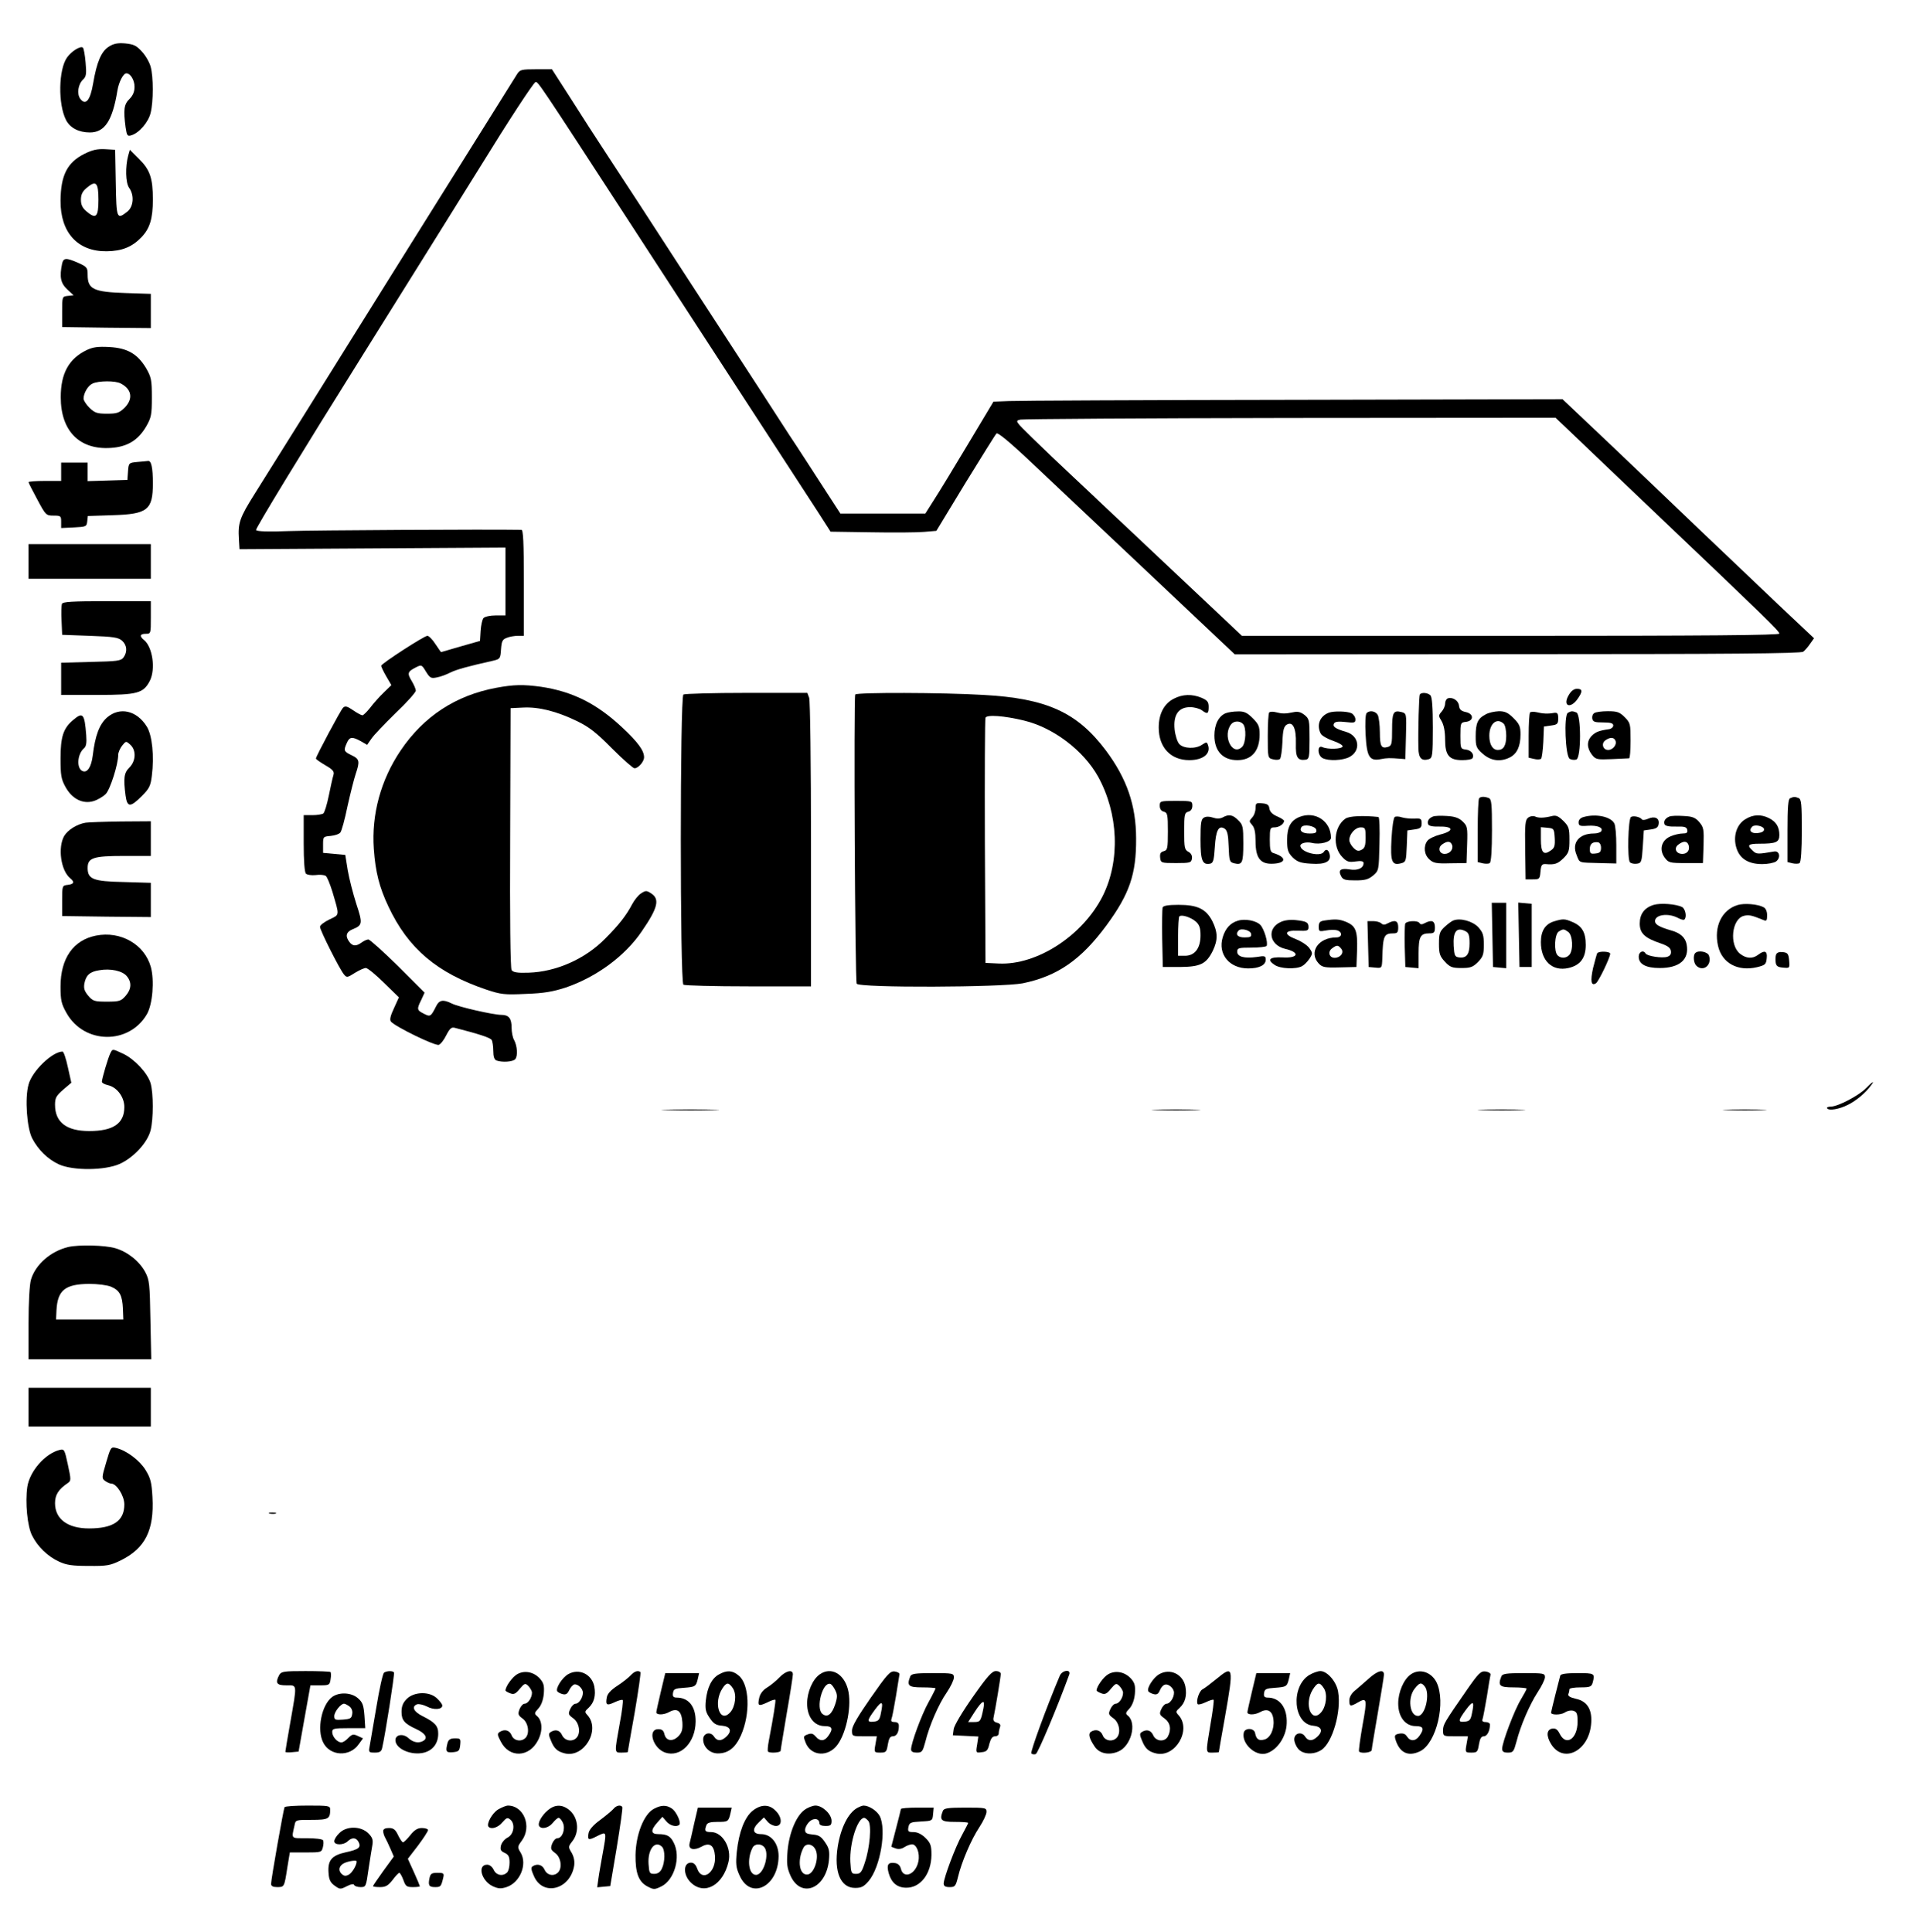 <?xml version="1.0" standalone="no"?>
<!DOCTYPE svg PUBLIC "-//W3C//DTD SVG 20010904//EN"
 "http://www.w3.org/TR/2001/REC-SVG-20010904/DTD/svg10.dtd">
<svg version="1.0" xmlns="http://www.w3.org/2000/svg"
 width="942pt" height="948pt" viewBox="0 0 942 948"
 preserveAspectRatio="xMidYMid meet">

<g transform="translate(0,948) scale(0.1,-0.1)"
fill="#000000" stroke="none">
<path d="M534 9251 c-37 -23 -59 -75 -77 -180 -14 -84 -37 -111 -63 -76 -18
24 -11 72 14 95 15 14 17 28 12 83 -3 36 -9 69 -13 73 -11 11 -56 -17 -78 -48
-42 -59 -45 -229 -5 -307 20 -39 63 -61 117 -61 73 0 111 58 135 205 7 43 29
85 44 85 20 0 40 -33 40 -66 0 -24 -8 -43 -25 -60 -27 -26 -30 -53 -19 -138 6
-41 9 -46 28 -40 38 11 84 64 95 110 14 55 14 178 0 227 -6 22 -25 55 -43 74
-27 30 -41 36 -82 40 -37 3 -57 -1 -80 -16z"/>
<path d="M2538 9118 c-8 -13 -286 -457 -618 -988 -331 -531 -633 -1014 -671
-1074 -73 -116 -82 -142 -77 -221 l3 -50 653 4 652 4 0 -166 0 -167 -49 0
c-27 0 -53 -6 -59 -13 -6 -7 -12 -35 -14 -62 l-3 -50 -95 -27 c-52 -15 -96
-28 -96 -28 -1 0 -13 18 -28 40 -14 22 -32 40 -39 40 -16 0 -227 -137 -227
-147 0 -4 11 -28 25 -52 l25 -43 -38 -37 c-21 -20 -51 -54 -66 -74 -16 -20
-33 -37 -38 -37 -5 0 -26 11 -46 25 -29 20 -39 22 -49 12 -12 -12 -133 -239
-133 -249 0 -4 21 -18 46 -33 38 -22 45 -31 40 -48 -4 -12 -14 -58 -23 -102
-9 -44 -21 -83 -27 -87 -6 -4 -30 -8 -53 -8 l-43 0 0 -138 c0 -86 4 -142 11
-149 6 -6 27 -9 47 -7 21 3 43 1 50 -4 7 -4 21 -40 33 -78 35 -120 37 -111
-15 -136 -25 -12 -46 -28 -46 -36 0 -17 97 -210 118 -234 13 -16 17 -15 53 8
21 13 45 24 54 24 8 0 48 -32 88 -72 l74 -72 -24 -53 c-18 -38 -22 -57 -15
-66 21 -25 218 -121 235 -114 9 3 26 25 37 48 18 34 25 40 43 35 117 -30 172
-48 179 -59 4 -6 8 -31 8 -53 0 -29 5 -44 16 -48 27 -10 81 -7 92 7 13 15 10
65 -6 94 -7 12 -12 39 -12 60 0 46 -14 63 -50 63 -39 0 -211 39 -244 56 -42
21 -61 17 -76 -13 -26 -52 -29 -54 -61 -37 -34 17 -35 22 -12 68 l16 35 -131
131 c-72 71 -138 130 -145 130 -7 0 -22 -7 -33 -15 -26 -19 -44 -19 -60 3 -21
28 -16 49 16 62 49 20 50 28 18 125 -16 50 -35 124 -42 165 l-12 75 -55 5 -54
5 0 40 c0 39 1 40 37 43 20 2 42 9 48 17 6 7 22 65 35 129 14 63 32 134 40
158 21 62 19 74 -20 92 -39 19 -40 23 -23 61 13 30 26 31 68 8 l31 -18 21 30
c11 17 65 73 119 126 55 52 99 102 99 110 0 7 -9 29 -20 47 -23 38 -21 46 20
67 28 14 29 14 50 -21 20 -32 25 -34 54 -28 17 3 47 14 66 24 31 15 85 30 210
58 33 8 35 10 38 56 3 40 7 48 28 56 14 6 39 10 55 10 l29 0 0 260 c0 201 -3
260 -12 260 -166 3 -1026 -2 -1139 -6 -104 -4 -159 -2 -163 5 -4 6 230 390
520 853 290 464 552 884 582 933 131 213 259 409 269 412 12 4 12 4 471 -702
179 -275 413 -635 520 -800 209 -321 303 -466 398 -612 l59 -92 199 -3 c110
-2 227 -1 260 2 l60 5 142 234 c79 128 147 238 153 244 6 6 65 -42 178 -149
92 -87 353 -333 580 -547 l411 -388 1388 1 c1028 0 1391 3 1401 12 8 6 23 23
33 38 l20 28 -173 163 c-94 90 -262 249 -372 354 -110 106 -310 296 -444 424
l-245 232 -1320 -3 c-727 -1 -1355 -4 -1396 -6 l-76 -3 -124 -207 c-68 -114
-143 -237 -167 -274 l-43 -68 -208 0 -209 0 -94 145 c-52 80 -122 189 -157
241 -66 103 -134 207 -532 819 -139 215 -299 460 -355 545 -56 85 -141 217
-189 293 l-88 137 -78 0 c-70 0 -79 -2 -92 -22z m5176 -1766 c44 -43 230 -219
411 -392 537 -511 605 -577 605 -589 0 -8 -353 -11 -1318 -11 l-1319 0 -109
103 c-60 57 -192 181 -294 277 -102 96 -216 204 -255 240 -38 36 -117 111
-175 165 -58 54 -145 137 -193 184 -87 85 -88 86 -60 92 15 3 612 7 1327 8
l1298 1 82 -78z"/>
<path d="M414 8725 c-84 -42 -116 -105 -117 -230 -1 -157 85 -250 227 -248 74
1 124 21 169 68 42 43 57 92 57 186 0 104 -14 146 -68 199 l-45 45 -8 -28
c-15 -56 -13 -133 4 -158 27 -37 22 -94 -9 -118 -51 -40 -53 -35 -56 142 l-3
162 -50 3 c-38 2 -63 -4 -101 -23z m69 -225 c0 -86 -12 -97 -59 -57 -20 17
-27 33 -27 57 0 24 7 40 27 57 47 40 59 29 59 -57z"/>
<path d="M305 8188 c-14 -67 -8 -97 25 -128 l31 -29 -28 -3 c-28 -3 -28 -3
-28 -78 l0 -75 218 -3 217 -2 0 84 0 84 -122 4 c-160 5 -188 19 -188 90 0 34
-3 39 -46 58 -59 26 -72 25 -79 -2z"/>
<path d="M425 7762 c-87 -42 -127 -114 -127 -231 0 -166 92 -259 245 -249 81
5 134 37 174 105 25 44 28 57 28 143 0 86 -3 99 -28 143 -42 70 -91 99 -180
104 -56 3 -81 0 -112 -15z m168 -164 c54 -28 61 -76 18 -119 -26 -25 -37 -29
-86 -29 -49 0 -60 4 -86 29 -16 16 -29 36 -29 45 0 27 22 64 44 74 29 14 113
15 139 0z"/>
<path d="M673 7213 c-41 -4 -42 -5 -45 -46 l-3 -42 -97 -3 -98 -3 0 46 0 45
-65 0 -65 0 0 -45 0 -45 -80 0 c-44 0 -80 -3 -80 -6 0 -3 19 -41 43 -85 41
-77 43 -79 80 -79 35 0 37 -2 37 -30 l0 -31 63 3 c59 3 62 4 65 29 l3 27 122
4 c171 5 197 26 197 156 0 78 -8 113 -24 110 -6 -1 -30 -3 -53 -5z"/>
<path d="M140 6725 l0 -85 300 0 300 0 0 85 0 85 -300 0 -300 0 0 -85z"/>
<path d="M304 6517 c-3 -8 -4 -45 -2 -83 l3 -69 136 -5 c116 -4 140 -8 158
-24 24 -22 27 -54 7 -82 -13 -17 -30 -19 -160 -22 l-146 -4 0 -79 0 -79 178 0
c197 0 225 8 257 69 29 57 14 165 -28 200 -24 19 -21 31 8 31 25 0 25 1 25 80
l0 80 -215 0 c-172 0 -217 -3 -221 -13z"/>
<path d="M2435 6105 c-199 -37 -356 -140 -469 -307 -98 -145 -144 -315 -132
-484 8 -113 27 -188 72 -283 97 -206 238 -325 480 -407 72 -24 89 -26 194 -21
89 3 133 11 195 31 150 51 291 154 373 275 80 116 90 159 47 187 -23 15 -27
15 -50 0 -14 -9 -33 -33 -44 -54 -28 -53 -63 -99 -132 -168 -98 -100 -241
-163 -376 -167 -56 -2 -76 2 -83 13 -6 9 -9 258 -7 650 l2 635 62 3 c77 4 166
-19 263 -66 60 -29 95 -56 172 -134 54 -54 104 -98 111 -98 19 0 47 33 47 54
0 33 -30 74 -108 147 -125 117 -244 176 -398 199 -88 12 -132 11 -219 -5z"/>
<path d="M7697 6070 c-32 -53 6 -71 42 -21 27 38 26 51 -2 51 -15 0 -29 -11
-40 -30z"/>
<path d="M3353 6072 c-17 -11 -17 -1413 0 -1424 7 -4 150 -8 319 -8 l307 0 0
696 c0 393 -4 706 -9 720 l-9 24 -298 0 c-164 0 -303 -4 -310 -8z"/>
<path d="M4196 6072 c-8 -14 -1 -1406 7 -1419 13 -21 713 -18 815 2 170 35
286 115 411 285 113 154 146 251 145 425 0 164 -46 295 -148 432 -141 188
-291 256 -601 273 -202 12 -622 13 -629 2z m829 -128 c144 -35 290 -146 362
-274 101 -183 110 -413 23 -587 -98 -194 -322 -340 -510 -331 l-65 3 -3 595
c-1 327 0 601 3 608 6 16 92 10 190 -14z"/>
<path d="M6966 6072 c-4 -7 -9 -169 -7 -263 1 -50 16 -65 52 -54 17 6 19 19
19 154 0 101 -4 151 -12 159 -13 13 -44 16 -52 4z"/>
<path d="M5760 6052 c-48 -24 -75 -74 -75 -142 0 -98 59 -160 150 -160 69 0
108 33 91 76 -5 14 -8 13 -28 0 -31 -22 -91 -20 -112 3 -10 11 -20 43 -23 72
-7 71 19 109 76 109 20 0 46 -7 57 -15 28 -21 34 -18 34 16 0 25 -6 32 -35 45
-46 19 -92 18 -135 -4z"/>
<path d="M7103 6053 c-7 -3 -13 -14 -13 -26 0 -11 -8 -29 -17 -39 -16 -18 -16
-21 0 -47 11 -19 17 -51 17 -90 0 -78 20 -101 84 -101 25 0 47 4 50 9 11 18
-6 40 -32 43 -26 3 -27 5 -27 68 0 63 1 65 28 68 39 5 38 40 -2 48 -23 5 -31
13 -33 32 -3 25 -32 43 -55 35z"/>
<path d="M525 5959 c-37 -33 -58 -87 -70 -187 -7 -55 -26 -85 -49 -76 -32 12
-27 84 6 112 11 9 14 27 11 65 -8 105 -16 115 -64 74 -48 -40 -62 -82 -62
-188 0 -83 3 -102 24 -140 32 -59 85 -86 138 -70 20 6 47 22 60 35 22 23 61
146 61 192 0 12 9 32 19 45 19 23 19 24 40 5 30 -27 28 -80 -4 -112 -27 -26
-30 -53 -19 -138 8 -58 23 -59 79 -3 37 37 44 50 50 101 12 95 2 198 -25 241
-49 79 -133 98 -195 44z"/>
<path d="M6013 5980 c-34 -14 -55 -55 -55 -109 0 -76 41 -121 113 -121 70 0
109 45 109 126 0 39 -5 51 -34 80 -27 27 -42 34 -72 33 -22 0 -49 -4 -61 -9z
m85 -52 c18 -18 15 -94 -4 -113 -49 -48 -98 57 -53 112 14 16 41 17 57 1z"/>
<path d="M6227 5984 c-4 -4 -7 -56 -7 -115 0 -108 0 -109 26 -115 14 -4 29 -3
34 2 5 5 10 42 12 83 2 58 7 76 21 85 30 18 47 -17 45 -92 -2 -68 8 -85 47
-80 18 3 20 11 20 101 0 93 -1 100 -25 119 -18 14 -32 18 -55 13 -39 -8 -54
-8 -85 0 -14 4 -29 3 -33 -1z"/>
<path d="M6520 5983 c-45 -17 -62 -61 -40 -103 5 -10 33 -26 60 -35 29 -10 49
-22 47 -28 -4 -13 -73 -15 -99 -3 -26 12 -25 -40 1 -54 29 -15 98 -12 131 5
59 31 49 106 -17 124 -51 15 -67 26 -58 41 5 9 23 11 56 7 44 -5 49 -4 49 13
0 11 -9 24 -19 30 -21 10 -85 12 -111 3z"/>
<path d="M6705 5981 c-6 -6 -8 -51 -5 -106 6 -110 19 -131 75 -120 29 6 44 6
95 2 l25 -2 3 112 c3 112 3 112 -22 119 -40 10 -46 -2 -46 -86 0 -70 -2 -79
-20 -85 -33 -10 -40 3 -40 71 0 36 -5 74 -10 85 -11 20 -40 25 -55 10z"/>
<path d="M7288 5974 c-38 -20 -48 -43 -48 -107 0 -50 3 -58 35 -86 40 -35 87
-41 134 -17 34 18 51 54 51 112 0 39 -5 51 -34 80 -27 27 -42 34 -72 34 -22
-1 -51 -7 -66 -16z m90 -46 c7 -7 12 -33 12 -58 0 -48 -13 -70 -41 -70 -26 0
-42 27 -42 70 0 60 38 91 71 58z"/>
<path d="M7507 5984 c-4 -4 -7 -56 -7 -115 l0 -107 26 -6 c15 -4 31 -3 35 1 4
4 9 42 11 83 l3 75 35 5 c31 4 35 8 35 35 0 24 -4 29 -20 27 -30 -6 -57 -4
-85 3 -14 3 -29 3 -33 -1z"/>
<path d="M7692 5982 c-20 -13 -12 -212 9 -225 9 -6 24 -7 33 -4 24 9 24 222 0
231 -20 8 -26 7 -42 -2z"/>
<path d="M7822 5981 c-8 -5 -12 -17 -10 -27 3 -16 12 -19 53 -19 38 0 50 -4
50 -15 0 -8 -9 -16 -20 -18 -50 -7 -67 -14 -85 -32 -26 -26 -25 -60 0 -93 19
-24 25 -25 98 -22 42 2 80 4 85 4 4 1 7 40 7 87 0 81 -1 87 -29 115 -25 25
-37 29 -83 29 -29 0 -59 -4 -66 -9z m104 -136 c8 -19 -13 -45 -36 -45 -26 0
-35 32 -14 47 24 17 43 16 50 -2z"/>
<path d="M7257 5563 c-4 -3 -7 -75 -7 -159 l0 -154 24 -6 c14 -3 30 -3 35 1 7
4 11 63 11 160 0 130 -2 154 -16 159 -20 8 -39 8 -47 -1z"/>
<path d="M8783 5563 c-10 -3 -13 -45 -13 -159 l0 -154 24 -6 c14 -3 30 -3 35
1 7 4 11 63 11 160 0 130 -2 154 -16 159 -18 7 -23 7 -41 -1z"/>
<path d="M5690 5526 c0 -15 7 -26 20 -29 18 -5 20 -14 20 -97 0 -84 -2 -92
-21 -97 -15 -4 -19 -12 -17 -32 3 -25 5 -26 78 -26 69 0 75 2 78 22 2 14 -4
26 -17 33 -19 10 -21 20 -21 101 0 82 2 91 20 96 13 3 20 14 20 29 0 23 -2 24
-80 24 -78 0 -80 -1 -80 -24z"/>
<path d="M6160 5514 c0 -15 -7 -36 -17 -46 -15 -17 -15 -19 0 -36 12 -13 17
-37 17 -79 0 -85 24 -115 89 -111 63 4 63 32 -1 52 -15 4 -18 17 -18 66 0 56
2 60 23 60 23 0 47 17 47 32 0 4 -15 14 -34 22 -23 10 -35 22 -38 38 -2 18
-10 24 -35 26 -30 3 -33 1 -33 -24z"/>
<path d="M5907 5468 c-14 -7 -17 -26 -17 -107 0 -104 9 -126 47 -119 15 3 19
16 23 80 5 84 19 110 48 92 13 -9 18 -28 20 -87 3 -72 4 -77 27 -83 40 -10 45
2 45 97 0 82 -2 92 -25 114 -26 27 -46 31 -76 14 -14 -7 -30 -7 -48 -1 -17 6
-34 6 -44 0z"/>
<path d="M6375 5471 c-43 -18 -60 -50 -60 -112 0 -50 4 -62 27 -86 23 -22 38
-28 91 -31 70 -5 100 11 90 48 -6 22 -18 26 -28 10 -17 -27 -115 -2 -115 30 0
13 30 20 56 14 40 -10 94 4 94 25 0 82 -78 133 -155 102z m83 -63 c3 -14 -4
-18 -32 -18 -36 0 -52 12 -41 31 11 17 69 6 73 -13z"/>
<path d="M6601 5463 c-57 -39 -65 -140 -14 -190 20 -21 31 -25 64 -20 28 4 39
1 39 -8 0 -25 -29 -38 -69 -31 -45 7 -57 -4 -41 -34 9 -17 21 -20 70 -20 48 0
64 5 87 24 28 24 28 26 31 155 2 72 0 131 -5 132 -73 8 -144 5 -162 -8z m99
-93 c0 -39 -4 -52 -20 -60 -15 -8 -24 -6 -40 10 -11 11 -20 28 -20 38 0 29 29
62 56 62 22 0 24 -4 24 -50z"/>
<path d="M6843 5471 c-6 -3 -13 -52 -16 -108 -6 -112 2 -131 47 -119 24 6 25
11 28 84 l3 77 35 5 c29 4 35 9 35 30 0 22 -4 25 -35 23 -19 -1 -47 2 -61 6
-14 5 -31 6 -36 2z"/>
<path d="M7030 5473 c-20 -8 -29 -23 -23 -38 3 -8 23 -12 56 -11 70 1 71 -22
3 -39 -27 -7 -56 -21 -63 -31 -20 -27 -16 -68 10 -91 19 -18 34 -21 102 -19
l80 1 3 90 c3 86 1 92 -23 115 -18 17 -39 24 -77 26 -29 2 -60 1 -68 -3z m94
-139 c8 -21 -11 -44 -36 -44 -27 0 -35 30 -13 46 25 18 41 18 49 -2z"/>
<path d="M7498 5468 c-15 -11 -17 -32 -15 -158 l2 -145 35 0 c33 0 35 2 38 38
3 32 7 38 25 37 45 -4 59 1 88 29 26 26 29 36 29 91 0 55 -3 65 -30 92 -25 24
-36 29 -58 23 -37 -9 -64 -10 -82 -1 -9 3 -23 1 -32 -6z m130 -100 c2 -38 -1
-49 -19 -61 -36 -26 -49 -11 -49 55 l0 59 33 -3 c31 -3 32 -5 35 -50z"/>
<path d="M7770 5471 c-16 -4 -25 -14 -25 -26 0 -17 6 -20 45 -17 48 3 77 -9
66 -27 -4 -6 -20 -11 -36 -11 -73 0 -110 -46 -85 -105 16 -41 7 -37 113 -40
l82 -2 0 89 c0 49 -4 98 -10 108 -18 33 -90 48 -150 31z m85 -151 c0 -20 -6
-26 -27 -28 -24 -3 -28 0 -28 22 0 25 13 36 40 33 9 -1 15 -13 15 -27z"/>
<path d="M8002 5471 c-14 -9 -19 -208 -5 -222 6 -6 21 -9 34 -7 22 3 24 8 29
83 l5 80 35 5 c27 4 36 10 38 28 4 28 -20 39 -53 24 -13 -6 -27 -7 -29 -3 -8
12 -42 20 -54 12z"/>
<path d="M8190 5473 c-20 -8 -29 -23 -23 -38 3 -8 23 -12 56 -11 42 1 52 -2
55 -16 3 -14 -3 -18 -23 -18 -14 0 -41 -6 -59 -14 -45 -19 -57 -66 -28 -105
18 -24 24 -26 103 -26 l84 0 3 87 c2 78 1 88 -21 114 -19 22 -33 28 -78 30
-30 2 -61 1 -69 -3z m94 -138 c9 -25 -5 -45 -30 -45 -32 0 -43 29 -19 46 24
18 41 18 49 -1z"/>
<path d="M8563 5460 c-43 -26 -61 -84 -44 -140 16 -53 58 -80 127 -80 27 0 58
6 68 13 24 18 17 53 -9 49 -81 -14 -87 -14 -105 3 -31 28 -24 35 33 35 80 0
97 7 97 42 0 40 -15 65 -50 83 -39 20 -79 19 -117 -5z m92 -50 c0 -10 -12 -16
-32 -18 -32 -3 -45 13 -26 32 13 12 58 2 58 -14z"/>
<path d="M420 5443 c-42 -7 -87 -35 -105 -65 -32 -56 -17 -169 29 -207 23 -19
20 -29 -11 -33 -28 -3 -28 -4 -28 -78 l0 -75 218 -3 217 -2 0 84 0 84 -134 4
c-149 3 -176 14 -176 69 0 50 28 59 177 59 l133 0 0 85 0 85 -147 -1 c-82 -1
-159 -4 -173 -6z"/>
<path d="M7322 4893 l3 -158 33 -3 32 -3 0 160 0 161 -35 0 -36 0 3 -157z"/>
<path d="M7452 4893 l3 -158 30 0 30 0 0 155 0 155 -33 3 -33 3 3 -158z"/>
<path d="M8114 5040 c-46 -14 -69 -45 -69 -92 0 -48 25 -71 102 -97 35 -12 49
-22 51 -38 2 -14 -3 -23 -18 -28 -25 -8 -98 3 -106 16 -11 19 -34 9 -34 -15 0
-37 35 -56 103 -56 98 0 146 42 132 116 -6 33 -31 56 -75 68 -58 17 -80 29
-80 46 0 32 64 41 112 16 15 -8 29 -12 32 -8 13 12 5 52 -11 61 -29 15 -105
21 -139 11z"/>
<path d="M8525 5039 c-78 -24 -117 -106 -96 -200 19 -85 97 -127 191 -105 41
10 45 14 48 44 4 36 -10 41 -42 17 -27 -21 -59 -19 -89 5 -54 43 -41 171 19
186 25 6 38 3 97 -21 14 -6 17 -2 17 24 0 19 -7 34 -17 39 -29 16 -96 21 -128
11z"/>
<path d="M5704 5027 c-2 -7 -3 -76 -2 -152 l3 -140 85 0 c100 1 128 15 160 79
26 54 25 91 -2 146 -31 60 -73 80 -166 80 -50 0 -74 -4 -78 -13z m164 -70 c17
-16 22 -31 22 -67 0 -63 -28 -100 -76 -100 l-34 0 0 93 c0 52 3 97 6 100 11
11 57 -4 82 -26z"/>
<path d="M6073 4962 c-37 -11 -61 -38 -74 -81 -25 -83 32 -153 125 -153 54 0
86 16 86 43 0 18 -4 20 -45 13 -60 -8 -95 1 -95 26 0 18 7 20 69 20 39 0 72 4
75 8 9 15 -12 85 -31 104 -21 21 -76 31 -110 20z m65 -64 c3 -15 -4 -18 -32
-18 -34 0 -47 15 -29 34 13 13 58 1 61 -16z"/>
<path d="M6284 4956 c-70 -31 -57 -113 21 -132 75 -17 66 -47 -13 -42 -63 3
-78 -11 -38 -37 28 -19 104 -22 134 -6 10 5 27 22 37 37 16 25 16 28 -2 53
-11 14 -40 33 -64 42 -63 24 -58 45 9 42 45 -2 52 0 52 17 0 24 -9 29 -62 35
-26 3 -55 0 -74 -9z"/>
<path d="M6498 4963 c-22 -3 -28 -10 -28 -30 0 -24 2 -25 35 -19 20 4 45 4 55
1 28 -9 25 -35 -4 -35 -88 0 -137 -73 -86 -128 17 -18 29 -21 102 -19 l83 2 3
82 c3 95 -6 119 -53 139 -34 14 -53 15 -107 7z m82 -138 c16 -19 -3 -45 -32
-45 -27 0 -35 30 -13 46 24 18 30 17 45 -1z"/>
<path d="M7130 4963 c-8 -3 -27 -17 -42 -31 -24 -22 -28 -33 -28 -83 0 -49 4
-61 29 -88 25 -27 36 -31 81 -31 44 0 56 4 81 29 25 26 29 37 29 85 0 47 -4
60 -27 86 -28 30 -89 47 -123 33z m61 -53 c15 -8 19 -21 19 -59 0 -54 -15 -74
-52 -69 -20 3 -23 9 -26 56 -4 72 15 95 59 72z"/>
<path d="M7625 4959 c-43 -13 -65 -46 -65 -102 0 -92 56 -145 135 -127 58 13
85 49 85 113 0 62 -18 93 -66 113 -37 16 -46 16 -89 3z m69 -52 c22 -16 26
-88 6 -112 -15 -18 -42 -19 -58 -3 -19 19 -15 105 6 117 22 14 25 13 46 -2z"/>
<path d="M6712 4848 l3 -113 33 -3 c32 -3 32 -3 34 45 3 113 8 123 56 123 18
0 22 6 22 30 0 33 -16 38 -52 19 -14 -8 -23 -8 -31 0 -6 6 -24 11 -39 11 l-29
0 3 -112z"/>
<path d="M6894 4947 c-2 -7 -3 -58 -2 -113 l3 -99 33 -3 32 -3 0 73 c0 81 9
98 52 98 24 0 28 4 28 30 0 32 -16 38 -50 20 -13 -7 -21 -7 -25 0 -9 15 -65
12 -71 -3z"/>
<path d="M471 4889 c-111 -22 -174 -111 -174 -250 0 -68 4 -85 30 -131 87
-153 307 -155 394 -4 28 49 37 165 19 231 -31 111 -148 178 -269 154z m151
-199 c25 -30 23 -64 -6 -97 -22 -25 -30 -28 -91 -28 -61 0 -69 2 -92 29 -19
23 -23 36 -19 60 8 41 27 58 73 65 55 10 114 -3 135 -29z"/>
<path d="M7836 4802 c-2 -4 -11 -37 -20 -72 -14 -64 -10 -90 14 -75 13 8 70
127 70 145 0 12 -57 14 -64 2z"/>
<path d="M8317 4803 c-11 -11 -8 -48 5 -61 33 -33 78 1 63 48 -6 20 -53 29
-68 13z"/>
<path d="M8714 4796 c-3 -8 -4 -25 -2 -38 2 -18 10 -24 36 -26 33 -3 33 -3 30
35 -3 33 -7 38 -31 41 -17 2 -29 -2 -33 -12z"/>
<path d="M542 4313 c-11 -21 -42 -126 -42 -141 0 -6 13 -13 30 -17 44 -10 80
-58 80 -107 0 -81 -54 -118 -172 -118 -112 0 -168 43 -168 129 0 34 6 44 40
74 l40 34 -17 76 c-9 43 -21 77 -26 77 -50 0 -150 -96 -167 -162 -19 -67 -8
-214 18 -264 29 -56 77 -103 132 -128 69 -31 225 -30 298 3 68 31 136 105 151
165 14 57 14 179 0 230 -14 49 -78 118 -134 145 -54 25 -52 25 -63 4z"/>
<path d="M9155 4140 c-35 -36 -138 -90 -172 -90 -13 0 -22 -4 -19 -8 8 -14 60
-5 103 17 40 20 85 57 112 94 21 27 8 20 -24 -13z"/>
<path d="M3273 4033 c65 -2 168 -2 230 0 62 1 9 3 -118 3 -126 0 -177 -2 -112
-3z"/>
<path d="M5673 4033 c53 -2 141 -2 195 0 53 1 9 3 -98 3 -107 0 -151 -2 -97
-3z"/>
<path d="M7273 4033 c54 -2 139 -2 190 0 51 1 7 3 -98 3 -104 0 -146 -2 -92
-3z"/>
<path d="M8473 4033 c48 -2 126 -2 175 0 48 1 8 3 -88 3 -96 0 -136 -2 -87 -3z"/>
<path d="M335 3361 c-87 -21 -161 -86 -183 -160 -7 -23 -12 -110 -12 -215 l0
-176 301 0 301 0 -4 193 c-3 176 -5 196 -25 234 -29 54 -86 100 -147 118 -51
15 -178 18 -231 6z m210 -195 c42 -18 55 -42 58 -108 l2 -53 -165 0 -165 0 2
44 c5 100 42 130 161 131 41 0 88 -6 107 -14z"/>
<path d="M140 2575 l0 -95 300 0 300 0 0 95 0 95 -300 0 -300 0 0 -95z"/>
<path d="M521 2304 c-22 -74 -22 -79 -5 -91 10 -7 23 -13 30 -13 26 0 64 -60
64 -102 0 -81 -54 -118 -173 -118 -105 0 -167 46 -167 124 0 41 17 68 63 99
16 11 16 16 0 90 -16 75 -18 78 -41 72 -71 -18 -146 -104 -158 -181 -11 -76 0
-195 24 -240 27 -54 77 -102 132 -127 36 -17 66 -21 145 -21 90 -1 106 2 157
27 120 59 165 148 156 310 -4 73 -9 93 -34 134 -30 48 -94 96 -145 108 -25 6
-26 3 -48 -71z"/>
<path d="M1323 2053 c9 -2 23 -2 30 0 6 3 -1 5 -18 5 -16 0 -22 -2 -12 -5z"/>
<path d="M1370 1261 c-21 -40 -13 -51 35 -51 54 0 53 11 20 -178 -14 -78 -25
-145 -25 -148 0 -3 15 -4 33 -2 l32 3 29 163 29 162 48 0 c44 0 47 2 51 30 3
17 2 32 0 35 -3 3 -58 5 -123 5 -107 0 -119 -2 -129 -19z"/>
<path d="M1884 1272 c-6 -4 -23 -81 -38 -172 -16 -91 -30 -177 -33 -192 -5
-26 -3 -28 26 -28 24 0 32 5 36 23 15 64 62 363 58 370 -5 9 -35 9 -49 -1z"/>
<path d="M2538 1265 c-24 -13 -58 -61 -58 -80 0 -3 10 -9 23 -14 18 -7 27 -3
47 22 24 28 27 29 43 13 9 -10 17 -24 17 -32 0 -25 -20 -54 -36 -54 -8 0 -19
-12 -25 -27 -9 -24 -7 -30 15 -46 28 -20 36 -73 14 -95 -21 -21 -58 -14 -68
13 -10 25 -34 32 -59 16 -12 -8 -11 -15 6 -47 42 -82 140 -78 183 7 24 46 21
97 -6 119 -13 11 -12 16 7 36 14 15 24 41 27 72 3 40 0 53 -19 75 -30 33 -75
42 -111 22z"/>
<path d="M2788 1265 c-29 -16 -63 -69 -54 -84 3 -5 15 -11 26 -14 16 -4 24 1
32 18 6 13 17 26 24 29 16 6 44 -19 44 -40 0 -25 -20 -54 -36 -54 -8 0 -20
-12 -26 -26 -11 -24 -10 -28 15 -46 29 -21 38 -73 15 -96 -21 -21 -57 -14 -70
13 -11 25 -32 31 -56 16 -11 -7 -11 -14 1 -42 16 -40 32 -54 69 -63 94 -22
175 115 111 187 -15 16 -15 19 5 37 27 25 36 60 28 104 -12 61 -75 91 -128 61z"/>
<path d="M3094 1259 c-10 -11 -39 -34 -65 -51 -31 -20 -49 -39 -52 -57 -7 -38
0 -42 38 -24 19 9 37 14 40 11 3 -3 -3 -56 -15 -118 -26 -144 -26 -140 10
-140 17 0 30 1 30 3 0 1 15 89 34 194 18 106 31 195 28 198 -11 10 -30 4 -48
-16z"/>
<path d="M3528 1264 c-36 -19 -58 -64 -65 -128 -4 -42 -1 -57 19 -86 19 -28
31 -36 61 -38 42 -4 50 -27 19 -55 -24 -22 -44 -21 -59 2 -17 26 -53 17 -53
-14 0 -38 33 -69 72 -69 51 0 86 28 113 88 48 108 42 253 -12 295 -30 25 -57
26 -95 5z m68 -69 c19 -29 12 -89 -13 -117 -52 -58 -85 47 -38 118 20 30 30
30 51 -1z"/>
<path d="M3824 1249 c-16 -17 -43 -39 -61 -50 -20 -12 -34 -31 -38 -50 -9 -40
-4 -43 39 -23 19 10 38 16 40 13 3 -4 -9 -81 -32 -201 -5 -26 -7 -50 -4 -53 9
-9 62 -5 62 4 0 5 14 88 30 184 17 96 30 182 30 191 0 26 -34 18 -66 -15z"/>
<path d="M4022 1264 c-35 -24 -62 -87 -62 -143 0 -66 35 -111 86 -111 38 0 43
-13 18 -48 -19 -27 -41 -28 -62 -3 -13 15 -22 17 -40 10 -21 -8 -21 -10 -9
-41 27 -67 112 -71 157 -8 45 63 70 197 50 271 -21 78 -84 111 -138 73z m76
-78 c11 -22 11 -34 0 -68 -16 -50 -39 -68 -63 -48 -34 28 1 159 39 147 6 -2
17 -16 24 -31z"/>
<path d="M4272 1149 c-64 -92 -92 -140 -92 -160 0 -29 1 -29 61 -29 l61 0 -7
-40 c-7 -39 -6 -40 24 -40 28 0 31 3 37 40 5 29 11 40 24 40 19 0 30 19 30 51
0 13 -7 19 -21 19 -15 0 -19 4 -15 16 4 9 13 60 22 112 8 52 16 100 17 106 1
6 -9 12 -23 14 -23 3 -37 -13 -118 -129z m50 -75 c-6 -33 -12 -40 -35 -42 -35
-4 -34 5 5 58 35 47 43 44 30 -16z"/>
<path d="M4772 1152 c-52 -74 -91 -140 -93 -157 l-4 -30 63 -3 62 -3 -6 -40
c-7 -40 -6 -41 22 -37 24 2 31 9 38 41 7 26 15 37 28 37 10 0 18 6 18 14 0 8
3 22 6 31 5 11 0 18 -15 22 -15 4 -20 11 -16 27 8 36 35 198 35 212 0 8 -10
14 -24 14 -19 0 -41 -24 -114 -128z m53 -54 c-13 -64 -15 -68 -46 -68 l-29 0
32 50 c38 58 52 63 43 18z"/>
<path d="M5200 1258 c-64 -151 -146 -375 -140 -382 5 -5 15 -6 22 -3 10 3 105
228 164 390 10 27 -34 22 -46 -5z"/>
<path d="M5438 1265 c-24 -13 -58 -61 -58 -80 0 -3 10 -9 23 -14 18 -7 27 -3
47 22 24 28 27 29 43 13 9 -10 17 -24 17 -32 0 -25 -20 -54 -36 -54 -8 0 -20
-12 -26 -26 -11 -24 -10 -28 15 -46 29 -21 38 -73 15 -96 -21 -21 -58 -14 -68
13 -10 25 -34 32 -58 17 -14 -10 -8 -33 19 -73 23 -34 70 -43 115 -24 63 26
93 138 48 176 -13 10 -12 15 7 35 14 15 24 41 27 72 3 40 0 53 -19 75 -30 33
-75 42 -111 22z"/>
<path d="M5688 1265 c-29 -16 -63 -69 -54 -84 3 -5 15 -11 26 -14 16 -4 23 1
30 17 5 13 15 26 24 29 18 7 46 -17 46 -39 0 -25 -20 -54 -36 -54 -8 0 -20
-12 -26 -26 -11 -24 -10 -28 15 -46 29 -21 35 -54 17 -89 -16 -28 -58 -25 -72
6 -11 25 -32 31 -56 16 -11 -7 -11 -14 1 -42 16 -40 32 -54 69 -63 94 -22 175
115 111 187 -15 16 -15 19 5 37 27 25 36 60 28 104 -12 61 -75 91 -128 61z"/>
<path d="M5965 1239 c-27 -22 -56 -44 -66 -49 -16 -9 -32 -58 -23 -72 3 -4 20
0 39 9 19 9 37 15 39 12 3 -2 -4 -56 -15 -119 -24 -146 -25 -140 11 -140 17 0
30 1 30 3 0 1 13 79 30 172 44 250 42 256 -45 184z"/>
<path d="M6424 1261 c-93 -57 -79 -241 19 -249 42 -4 50 -27 19 -55 -24 -22
-44 -21 -59 2 -17 26 -53 17 -53 -14 0 -13 8 -33 19 -46 22 -28 76 -31 114 -6
54 35 99 189 82 286 -8 49 -53 101 -87 101 -12 0 -37 -9 -54 -19z m71 -65 c19
-28 12 -90 -13 -118 -48 -56 -85 39 -42 110 24 38 34 40 55 8z"/>
<path d="M6714 1242 c-23 -20 -53 -47 -68 -59 -16 -13 -26 -32 -26 -47 0 -30
5 -31 40 -11 47 27 49 21 25 -110 -12 -69 -20 -127 -17 -130 11 -11 62 -5 62
8 0 6 14 89 30 182 16 94 30 178 30 188 0 28 -32 19 -76 -21z"/>
<path d="M6922 1264 c-35 -24 -62 -87 -62 -143 0 -66 35 -111 86 -111 38 0 43
-13 18 -48 -19 -27 -45 -28 -61 -3 -8 13 -19 17 -38 14 -21 -4 -24 -9 -19 -27
20 -67 63 -88 122 -59 80 40 127 241 80 338 -26 51 -83 69 -126 39z m68 -59
c28 -34 3 -145 -33 -145 -41 0 -52 89 -16 134 24 30 32 32 49 11z"/>
<path d="M7197 1188 c-111 -160 -117 -170 -117 -199 0 -29 1 -29 61 -29 l61 0
-7 -40 c-7 -39 -6 -40 24 -40 28 0 31 3 37 40 5 29 11 40 24 40 16 0 30 26 30
58 0 6 -9 12 -21 12 -15 0 -19 5 -15 15 3 9 12 58 21 110 8 52 16 101 18 108
1 6 -10 13 -24 15 -24 3 -35 -8 -92 -90z m25 -114 c-6 -33 -12 -40 -35 -42
-35 -4 -34 5 5 58 35 47 43 44 30 -16z"/>
<path d="M3242 1178 c-12 -51 -22 -96 -22 -100 0 -14 36 -14 63 1 40 22 61 6
65 -50 2 -34 -2 -50 -18 -67 -28 -30 -62 -26 -70 8 -4 18 -12 25 -30 25 -55 0
-26 -95 34 -115 75 -25 148 49 149 152 1 74 -34 118 -94 118 -15 0 -20 6 -17
23 3 19 10 22 53 25 56 4 60 6 69 45 l6 27 -83 0 -83 0 -22 -92z"/>
<path d="M4466 1254 c-18 -46 -9 -54 59 -54 36 0 65 -2 65 -5 0 -2 -15 -33
-34 -67 -35 -63 -86 -202 -86 -232 0 -11 9 -16 28 -16 26 0 29 5 42 53 20 81
66 186 105 242 19 28 35 61 35 73 0 21 -4 22 -104 22 -85 0 -105 -3 -110 -16z"/>
<path d="M6142 1178 c-12 -51 -22 -96 -22 -100 0 -14 36 -14 63 1 36 20 61 6
65 -39 5 -45 -16 -89 -45 -96 -27 -7 -39 1 -45 31 -4 27 -51 28 -56 2 -11 -54
59 -117 111 -101 53 16 98 81 100 148 3 76 -34 126 -94 126 -15 0 -20 6 -17
23 3 19 10 22 53 25 56 4 60 6 69 45 l6 27 -83 0 -83 0 -22 -92z"/>
<path d="M7366 1254 c-18 -46 -9 -54 59 -54 36 0 65 -3 65 -6 0 -4 -13 -28
-28 -53 -31 -50 -92 -211 -92 -242 0 -14 7 -19 28 -19 26 0 29 5 42 53 20 79
65 183 104 243 20 30 36 63 36 74 0 19 -6 20 -104 20 -85 0 -105 -3 -110 -16z"/>
<path d="M7655 1258 c-5 -18 -45 -176 -45 -182 0 -12 46 -12 66 0 13 9 32 13
44 9 16 -5 20 -15 20 -53 0 -85 -57 -123 -88 -59 -10 20 -20 27 -35 25 -29 -4
-32 -35 -7 -76 59 -96 182 -37 196 94 8 72 -17 116 -74 128 -30 7 -41 14 -37
24 3 7 5 18 5 23 0 5 24 9 54 9 47 0 54 3 60 23 12 46 10 47 -74 47 -56 0 -82
-4 -85 -12z"/>
<path d="M1631 1154 c-53 -38 -78 -161 -45 -225 34 -67 130 -71 174 -8 l21 29
-26 12 c-22 10 -28 8 -46 -10 -11 -12 -26 -22 -34 -22 -20 0 -45 28 -45 51 0
17 8 19 81 19 l81 0 -4 62 c-4 51 -9 65 -32 85 -32 28 -90 31 -125 7z m83 -47
c11 -8 17 -23 14 -38 -3 -21 -9 -24 -45 -27 -38 -3 -43 -1 -43 17 0 21 32 61
48 61 5 0 16 -6 26 -13z"/>
<path d="M1996 1144 c-19 -19 -26 -37 -26 -64 0 -41 14 -58 73 -85 43 -20 57
-42 36 -56 -23 -15 -51 -10 -75 12 -26 24 -64 18 -64 -10 0 -43 79 -77 141
-61 44 12 69 46 69 93 0 38 -15 55 -77 86 -44 22 -55 47 -27 58 9 3 31 -2 49
-11 33 -18 75 -15 75 5 0 6 -11 21 -25 34 -35 36 -112 35 -149 -1z"/>
<path d="M2196 928 c-11 -43 -8 -49 27 -46 28 3 32 7 35 36 3 30 1 32 -26 32
-22 0 -31 -6 -36 -22z"/>
<path d="M1396 612 c-5 -9 -66 -353 -66 -376 0 -11 9 -16 30 -16 35 0 35 0 50
98 l12 72 78 0 c75 0 78 1 84 25 4 14 4 30 1 35 -4 6 -39 10 -80 10 -80 0 -75
-5 -60 63 5 27 6 27 84 27 83 0 91 5 91 51 0 18 -8 19 -109 19 -61 0 -112 -3
-115 -8z"/>
<path d="M2444 601 c-30 -18 -59 -72 -47 -85 14 -14 46 -4 67 21 21 24 26 26
40 14 25 -21 17 -73 -14 -88 -14 -7 -28 -24 -32 -38 -5 -21 -2 -28 18 -37 19
-9 24 -19 24 -48 0 -20 -5 -41 -12 -48 -21 -21 -54 -14 -66 13 -7 15 -20 25
-32 25 -49 0 -29 -78 26 -105 28 -13 41 -14 69 -5 66 22 103 111 70 168 -17
28 -17 30 5 60 51 69 10 172 -68 172 -9 0 -31 -9 -48 -19z"/>
<path d="M2688 597 c-31 -26 -51 -63 -43 -77 11 -18 47 -10 67 15 11 14 24 25
29 25 5 0 15 -11 21 -25 13 -30 -3 -75 -27 -75 -9 0 -20 -12 -26 -27 -9 -24
-7 -30 15 -46 28 -20 36 -73 14 -95 -21 -21 -54 -14 -66 13 -11 25 -36 32 -59
17 -9 -6 -7 -18 7 -49 44 -100 178 -65 197 52 3 22 -1 43 -12 63 -18 29 -17
31 3 57 34 43 30 108 -7 146 -36 35 -76 38 -113 6z"/>
<path d="M3009 603 c-8 -9 -37 -33 -65 -54 -32 -23 -53 -47 -56 -63 -7 -36 -1
-38 43 -15 47 23 46 24 25 -91 -7 -41 -17 -94 -20 -118 l-6 -43 32 3 32 3 32
190 c17 105 30 193 27 198 -7 12 -30 8 -44 -10z"/>
<path d="M3208 604 c-49 -26 -88 -125 -90 -226 -1 -88 15 -131 57 -154 32 -17
36 -17 69 -1 65 31 98 146 61 216 -16 32 -33 41 -76 41 -36 0 -38 19 -4 57
l25 28 19 -22 c18 -22 50 -30 64 -17 10 10 -14 64 -36 79 -27 19 -54 18 -89
-1z m40 -186 c16 -16 15 -76 -1 -108 -8 -17 -21 -25 -37 -25 -23 0 -25 4 -28
48 -5 72 32 119 66 85z"/>
<path d="M3693 595 c-40 -32 -68 -106 -78 -201 -6 -60 -4 -79 13 -116 54 -124
191 -57 192 94 0 62 -36 108 -86 108 -42 0 -46 25 -10 59 l24 23 18 -21 c10
-12 29 -21 41 -21 32 0 31 43 -2 75 -31 32 -71 32 -112 0z m55 -177 c30 -30 0
-138 -39 -138 -36 0 -46 76 -17 133 10 20 39 22 56 5z"/>
<path d="M3946 598 c-40 -30 -74 -112 -82 -200 -5 -63 -3 -82 14 -121 51 -115
175 -66 189 75 4 45 1 59 -19 88 -19 28 -31 36 -61 38 -29 3 -37 7 -37 23 0
10 9 28 20 39 21 21 50 17 50 -6 0 -9 11 -14 30 -14 25 0 30 4 30 25 0 33 -45
75 -79 75 -14 0 -39 -10 -55 -22z m58 -201 c14 -40 -11 -111 -41 -115 -41 -6
-53 69 -21 131 14 27 51 18 62 -16z"/>
<path d="M4205 608 c-44 -25 -80 -97 -95 -190 -19 -123 14 -202 85 -202 31 0
43 6 67 34 58 70 88 252 54 319 -14 26 -53 51 -79 51 -7 0 -21 -6 -32 -12z
m55 -63 c17 -20 8 -131 -17 -205 -15 -47 -22 -55 -43 -55 -23 0 -25 4 -28 58
-5 91 35 217 68 217 4 0 13 -7 20 -15z"/>
<path d="M3406 533 c-9 -43 -20 -88 -23 -100 -6 -28 22 -35 60 -14 39 22 61 6
65 -47 6 -80 -63 -129 -87 -62 -7 20 -17 30 -31 30 -39 0 -39 -62 1 -99 66
-62 156 -12 183 102 17 69 -29 147 -85 147 -30 0 -34 6 -23 34 4 12 20 16 54
16 52 0 54 1 64 43 l6 27 -83 0 -83 0 -18 -77z"/>
<path d="M4420 603 c-1 -5 -11 -48 -24 -96 l-23 -89 21 -8 c14 -5 29 -3 43 6
12 8 29 14 38 14 22 0 39 -43 31 -83 -12 -64 -73 -90 -86 -37 -4 16 -14 26
-29 28 -34 5 -42 -8 -31 -49 13 -47 41 -71 84 -72 71 -2 125 67 126 161 0 46
-4 58 -29 83 -19 19 -40 29 -59 29 -26 0 -29 3 -25 25 5 22 11 24 62 27 55 3
56 3 59 36 l3 32 -80 0 c-45 0 -81 -3 -81 -7z"/>
<path d="M4626 594 c-18 -46 -9 -54 59 -54 36 0 65 -2 65 -5 0 -3 -14 -29 -30
-59 -32 -57 -89 -209 -90 -238 0 -13 8 -18 29 -18 26 0 30 4 41 49 18 75 65
185 105 245 19 29 35 63 35 75 0 20 -4 21 -104 21 -85 0 -105 -3 -110 -16z"/>
<path d="M1665 485 c-14 -13 -25 -31 -25 -40 0 -20 46 -20 66 0 21 20 41 19
53 -3 14 -27 2 -37 -62 -51 -69 -15 -90 -39 -85 -102 2 -32 9 -47 30 -62 25
-18 28 -19 59 -3 21 11 35 13 37 6 2 -5 16 -10 31 -10 26 0 27 2 39 88 7 48
16 101 19 119 4 25 0 37 -20 57 -36 36 -107 37 -142 1z m85 -139 c0 -19 -23
-57 -39 -65 -15 -8 -23 -7 -35 4 -19 19 -11 44 18 55 23 9 56 13 56 6z"/>
<path d="M1880 495 c0 -8 4 -23 10 -33 5 -9 17 -34 26 -55 l16 -37 -51 -70
c-28 -39 -51 -73 -51 -75 0 -3 16 -5 34 -5 28 0 40 7 62 35 14 19 29 35 33 35
4 0 13 -16 20 -35 11 -31 16 -35 47 -35 19 0 34 2 34 4 0 2 -13 34 -29 69
l-30 66 50 65 c27 36 49 70 49 76 0 5 -13 10 -30 10 -21 0 -36 -9 -57 -35 -15
-19 -31 -35 -36 -35 -4 0 -15 16 -24 35 -13 28 -23 35 -45 35 -18 0 -28 -5
-28 -15z"/>
<path d="M2107 263 c-7 -35 -2 -43 28 -43 27 0 29 3 39 43 6 25 4 27 -28 27
-29 0 -34 -4 -39 -27z"/>
</g>
</svg>
